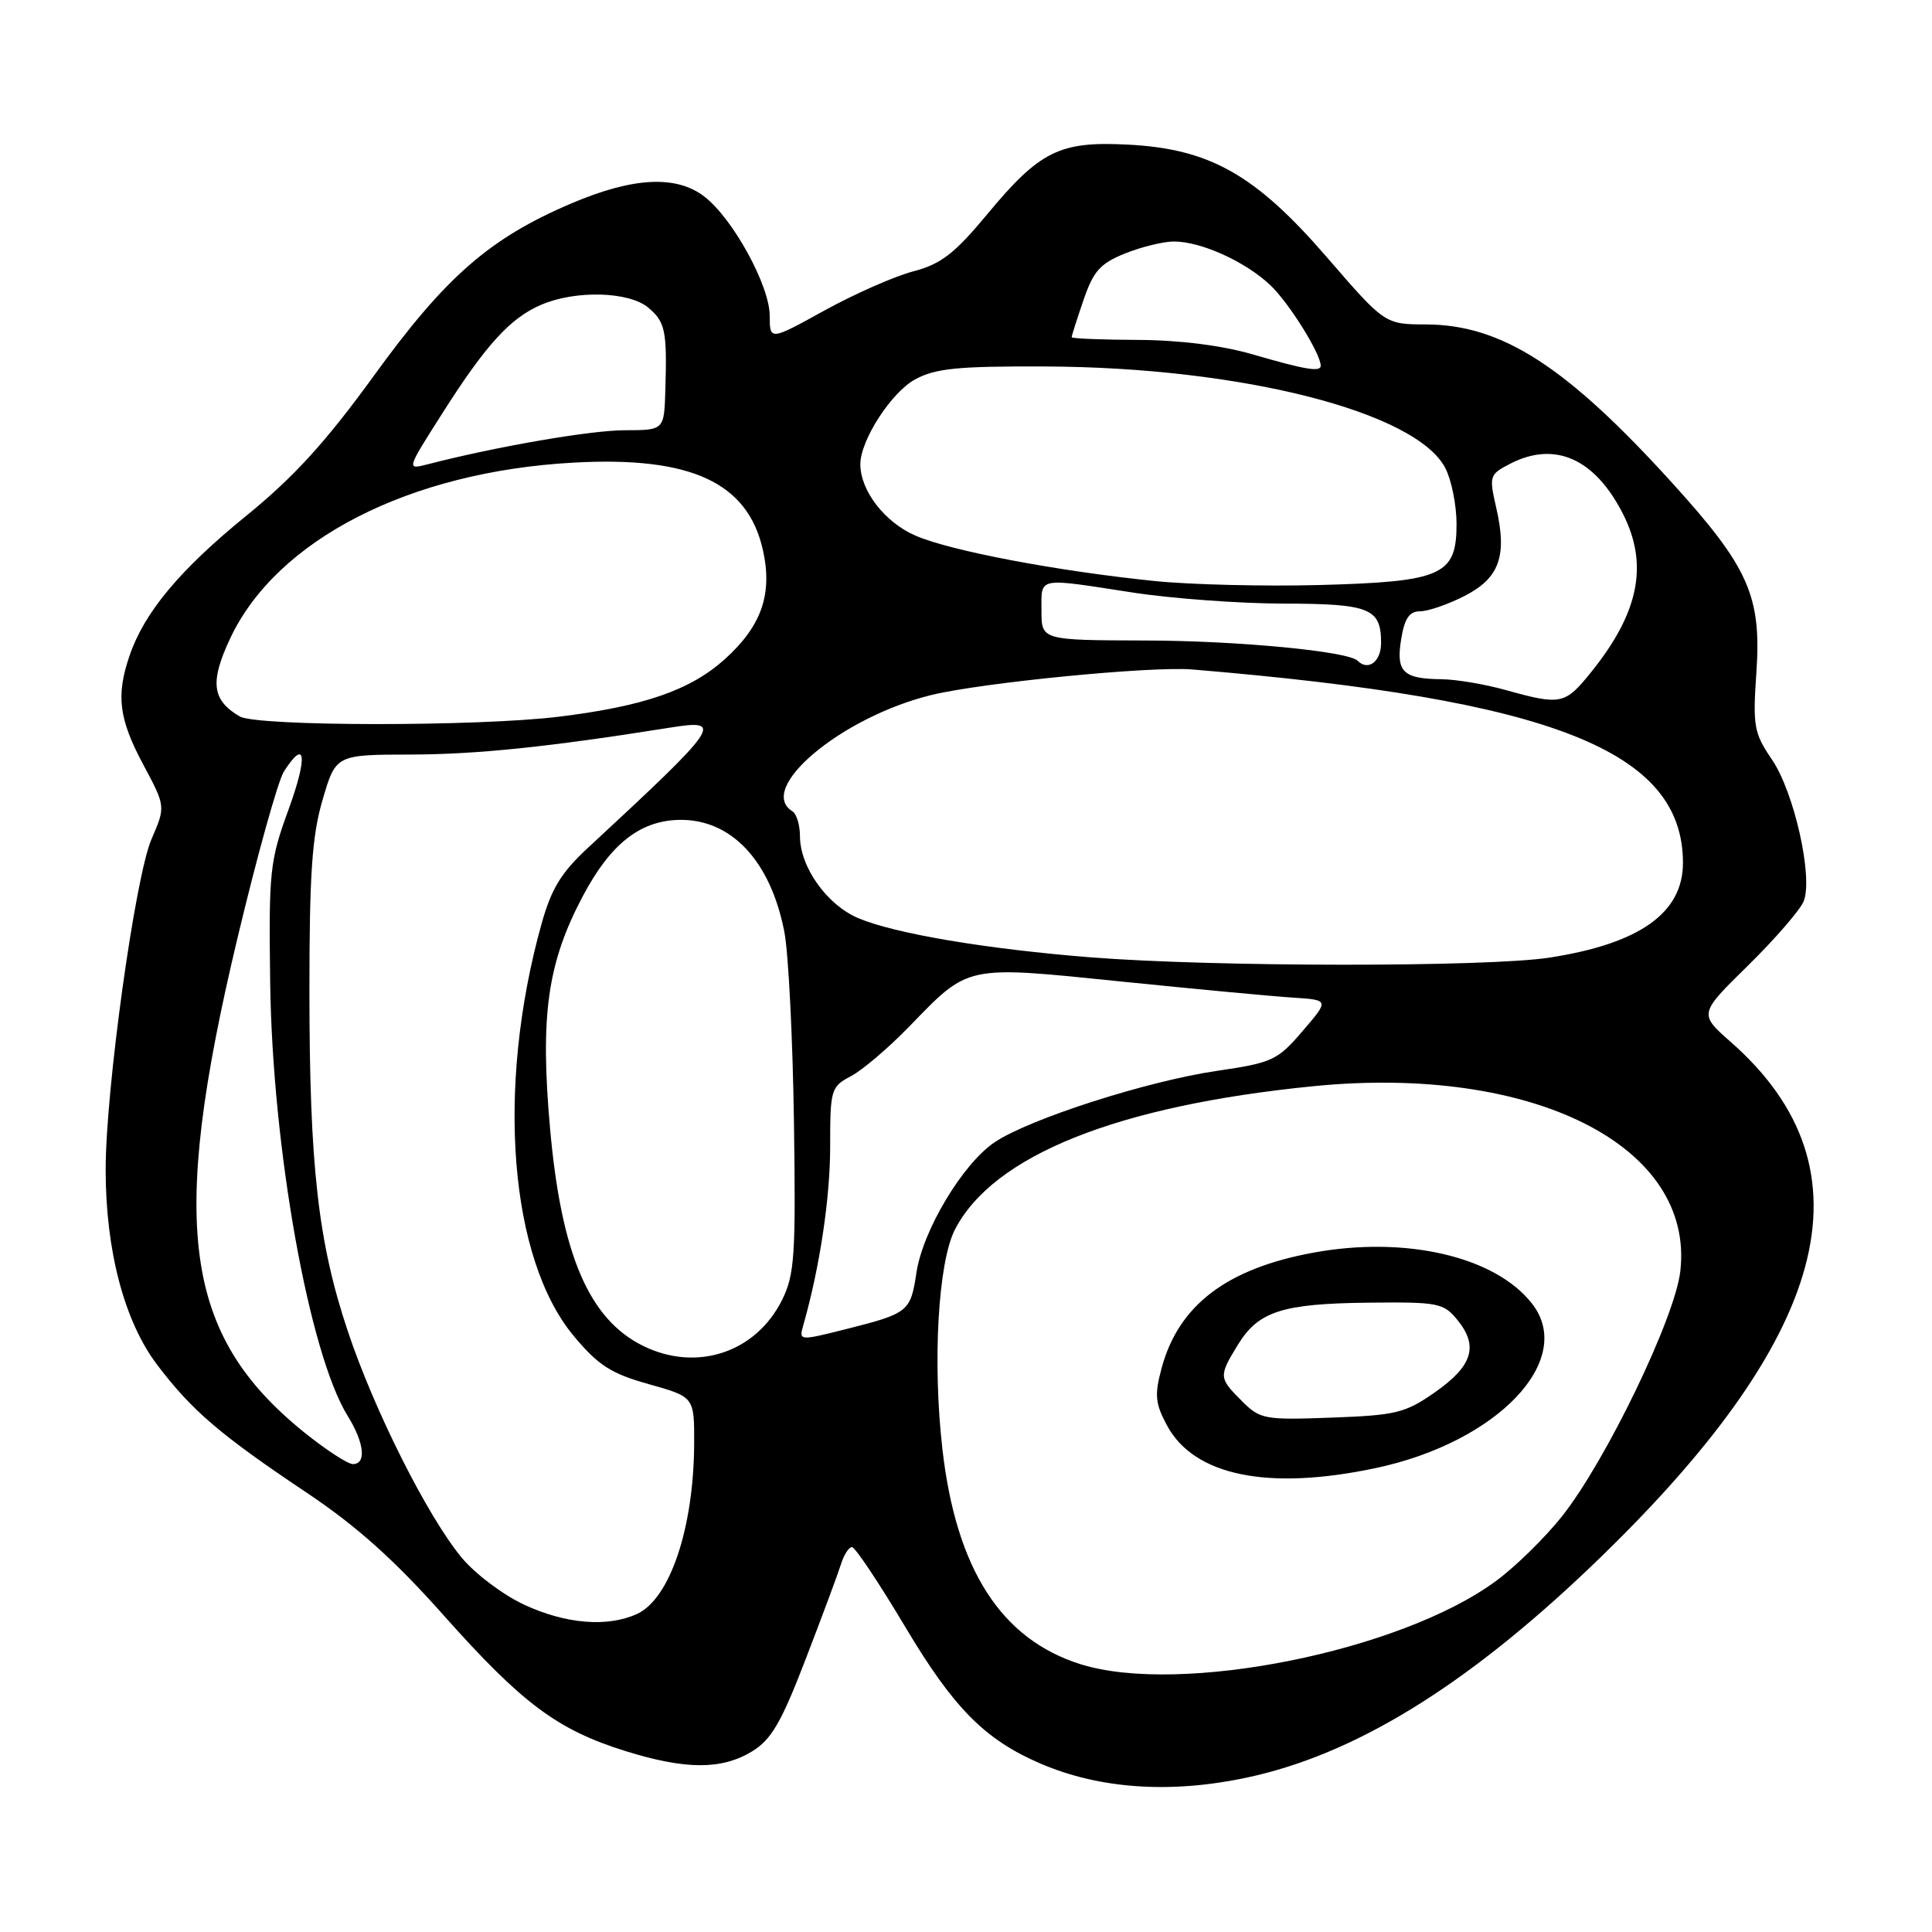 <?xml version="1.0" encoding="UTF-8" standalone="no"?>
<!DOCTYPE svg PUBLIC "-//W3C//DTD SVG 1.1//EN" "http://www.w3.org/Graphics/SVG/1.1/DTD/svg11.dtd" >
<svg xmlns="http://www.w3.org/2000/svg" xmlns:xlink="http://www.w3.org/1999/xlink" version="1.1" viewBox="0 0 256 256">
 <g >
 <path fill="currentColor"
d=" M 165.16 235.55 C 179.35 232.55 194.04 223.56 210.63 207.75 C 242.61 177.26 248.59 155.01 229.35 138.08 C 225.10 134.34 225.10 134.34 231.64 127.92 C 235.23 124.39 238.54 120.56 239.00 119.42 C 240.26 116.23 237.75 105.00 234.80 100.66 C 232.40 97.13 232.24 96.24 232.73 89.10 C 233.42 79.01 231.71 75.16 221.61 64.03 C 207.56 48.54 199.03 43.04 189.00 42.99 C 183.50 42.97 183.50 42.97 175.83 34.10 C 166.34 23.12 160.30 19.71 149.40 19.16 C 140.39 18.70 137.78 20.00 130.82 28.38 C 126.47 33.62 124.68 35.00 121.00 35.96 C 118.53 36.61 113.24 38.94 109.25 41.14 C 102.00 45.14 102.00 45.14 101.99 41.82 C 101.98 37.87 97.17 29.06 93.40 26.10 C 89.67 23.17 83.92 23.45 75.67 26.97 C 64.88 31.57 59.05 36.66 49.56 49.76 C 43.17 58.57 38.95 63.21 32.61 68.36 C 23.80 75.53 19.11 81.16 17.16 86.90 C 15.36 92.17 15.75 95.26 18.97 101.29 C 21.95 106.86 21.95 106.86 20.08 111.18 C 17.91 116.16 14.00 144.39 14.00 154.99 C 14.00 165.72 16.48 175.12 20.83 180.85 C 25.45 186.94 29.20 190.14 40.64 197.79 C 47.25 202.21 52.28 206.71 58.84 214.10 C 69.19 225.72 73.85 229.21 82.86 232.02 C 90.84 234.51 95.63 234.52 99.65 232.07 C 102.21 230.51 103.53 228.24 106.76 219.83 C 108.95 214.15 111.05 208.49 111.44 207.25 C 111.82 206.01 112.48 205.00 112.89 205.00 C 113.31 205.00 116.49 209.77 119.96 215.59 C 126.37 226.35 130.51 230.53 137.91 233.70 C 145.73 237.05 155.09 237.69 165.16 235.55 Z  M 143.22 220.53 C 132.66 217.23 126.69 207.95 124.87 191.98 C 123.55 180.42 124.31 167.24 126.54 162.91 C 131.63 153.08 148.06 146.51 174.00 143.93 C 203.12 141.03 224.56 151.83 222.65 168.44 C 221.95 174.62 212.83 193.51 206.99 200.90 C 204.75 203.72 200.81 207.60 198.21 209.50 C 185.58 218.81 156.42 224.65 143.22 220.53 Z  M 182.28 194.53 C 198.47 191.10 208.85 180.16 202.98 172.71 C 198.10 166.49 186.26 163.74 174.05 165.98 C 162.56 168.08 156.17 172.94 153.92 181.28 C 152.96 184.86 153.07 185.97 154.64 188.89 C 158.23 195.55 168.02 197.55 182.28 194.53 Z  M 69.43 212.62 C 66.64 211.32 62.92 208.51 61.16 206.38 C 56.64 200.91 49.59 186.89 46.09 176.40 C 42.14 164.60 41.00 154.46 41.00 131.23 C 41.00 115.77 41.35 110.72 42.75 105.96 C 44.50 100.00 44.50 100.00 54.50 99.98 C 63.22 99.96 72.81 98.96 88.75 96.42 C 96.04 95.25 95.48 96.06 77.95 112.30 C 74.34 115.64 73.05 117.76 71.73 122.51 C 65.70 144.21 67.49 166.84 76.07 177.08 C 79.28 180.92 80.99 182.02 85.98 183.41 C 92.00 185.10 92.00 185.10 91.98 191.30 C 91.93 202.46 88.77 211.87 84.40 213.86 C 80.48 215.65 74.95 215.19 69.43 212.62 Z  M 40.25 189.75 C 24.33 176.86 22.37 162.45 31.42 124.50 C 34.04 113.50 36.83 103.49 37.61 102.25 C 40.50 97.71 40.81 100.19 38.24 107.25 C 35.75 114.06 35.60 115.44 35.80 130.18 C 36.09 152.14 40.95 179.33 46.06 187.60 C 48.28 191.18 48.58 194.00 46.75 194.00 C 46.06 193.99 43.14 192.08 40.25 189.75 Z  M 85.22 178.34 C 78.04 174.80 74.38 166.25 72.89 149.57 C 71.55 134.55 72.53 127.59 77.25 118.70 C 80.88 111.86 84.76 108.78 89.91 108.64 C 96.84 108.46 102.09 114.01 103.93 123.47 C 104.47 126.24 105.04 137.50 105.20 148.50 C 105.46 166.33 105.29 168.90 103.64 172.23 C 100.17 179.23 92.31 181.83 85.22 178.34 Z  M 106.44 175.60 C 108.62 167.95 110.00 158.76 110.00 151.96 C 110.00 144.35 110.10 144.00 112.75 142.60 C 114.26 141.81 117.75 138.84 120.50 136.00 C 128.44 127.81 127.83 127.94 148.50 130.05 C 158.40 131.06 168.67 132.02 171.32 132.19 C 176.14 132.50 176.14 132.50 172.60 136.62 C 169.28 140.50 168.59 140.82 161.28 141.89 C 151.99 143.25 136.40 148.26 131.80 151.35 C 127.57 154.19 122.27 163.03 121.43 168.65 C 120.65 173.81 120.38 174.02 112.17 176.10 C 105.87 177.68 105.85 177.68 106.44 175.60 Z  M 144.50 126.85 C 130.76 125.76 118.63 123.72 113.77 121.68 C 109.59 119.93 106.01 114.91 106.00 110.81 C 106.00 109.33 105.55 107.84 105.00 107.50 C 100.16 104.51 111.48 95.02 123.38 92.10 C 130.12 90.45 152.54 88.25 158.00 88.71 C 205.77 92.69 223.00 99.49 223.00 114.34 C 223.00 120.97 217.27 125.04 205.31 126.89 C 197.06 128.16 160.79 128.14 144.50 126.85 Z  M 31.76 94.93 C 28.07 92.77 27.78 90.35 30.53 84.53 C 36.70 71.48 54.29 62.49 76.00 61.30 C 91.54 60.44 99.08 63.92 101.09 72.88 C 102.39 78.70 100.92 82.93 96.08 87.31 C 91.50 91.45 85.35 93.58 74.03 94.97 C 63.20 96.29 34.05 96.26 31.76 94.93 Z  M 199.50 91.43 C 196.75 90.66 192.93 90.02 191.00 90.00 C 185.90 89.95 184.96 89.02 185.66 84.71 C 186.11 81.94 186.74 81.00 188.17 81.00 C 189.22 81.00 191.85 80.09 194.02 78.99 C 198.67 76.62 199.73 73.71 198.27 67.33 C 197.29 63.07 197.36 62.87 200.08 61.46 C 206.00 58.40 211.30 60.74 215.03 68.05 C 218.46 74.77 217.20 81.14 210.89 88.99 C 207.37 93.37 206.86 93.48 199.50 91.43 Z  M 179.89 87.55 C 178.63 86.30 164.07 84.90 151.84 84.87 C 138.00 84.83 138.00 84.83 138.00 80.92 C 138.00 76.40 137.29 76.54 150.00 78.50 C 155.22 79.31 164.25 79.97 170.05 79.98 C 181.53 80.00 183.00 80.60 183.00 85.20 C 183.00 87.67 181.29 88.96 179.89 87.55 Z  M 153.00 76.99 C 140.00 75.66 125.96 72.99 121.32 70.98 C 117.24 69.22 114.00 65.03 114.00 61.51 C 114.00 58.34 118.09 52.00 121.26 50.27 C 123.94 48.81 126.92 48.51 138.50 48.56 C 164.41 48.66 187.65 54.56 191.51 62.02 C 192.33 63.60 193.00 66.94 193.00 69.43 C 193.00 76.24 191.11 77.08 174.80 77.52 C 167.49 77.71 157.68 77.47 153.00 76.99 Z  M 58.54 54.88 C 64.37 45.69 67.60 42.14 71.72 40.38 C 76.26 38.43 83.32 38.62 85.88 40.75 C 88.16 42.65 88.40 43.80 88.16 51.75 C 88.00 57.00 88.00 57.00 82.75 57.01 C 78.20 57.02 65.64 59.20 56.68 61.52 C 53.85 62.25 53.85 62.25 58.54 54.88 Z  M 166.00 46.96 C 161.89 45.77 156.28 45.06 150.75 45.04 C 145.94 45.02 142.00 44.86 142.00 44.68 C 142.00 44.50 142.70 42.29 143.57 39.76 C 144.88 35.92 145.78 34.91 149.09 33.58 C 151.26 32.71 154.17 32.00 155.55 32.00 C 159.16 32.00 165.04 34.67 168.34 37.80 C 170.80 40.14 175.00 46.86 175.00 48.46 C 175.00 49.33 172.93 48.98 166.00 46.96 Z  M 164.55 185.64 C 161.49 182.58 161.47 182.38 164.00 178.23 C 166.73 173.76 169.85 172.74 181.33 172.61 C 190.59 172.51 191.28 172.64 193.13 174.92 C 195.93 178.37 195.13 180.98 190.17 184.46 C 186.22 187.23 185.00 187.53 176.47 187.84 C 167.54 188.17 166.98 188.07 164.55 185.64 Z "/>
</g>
</svg>